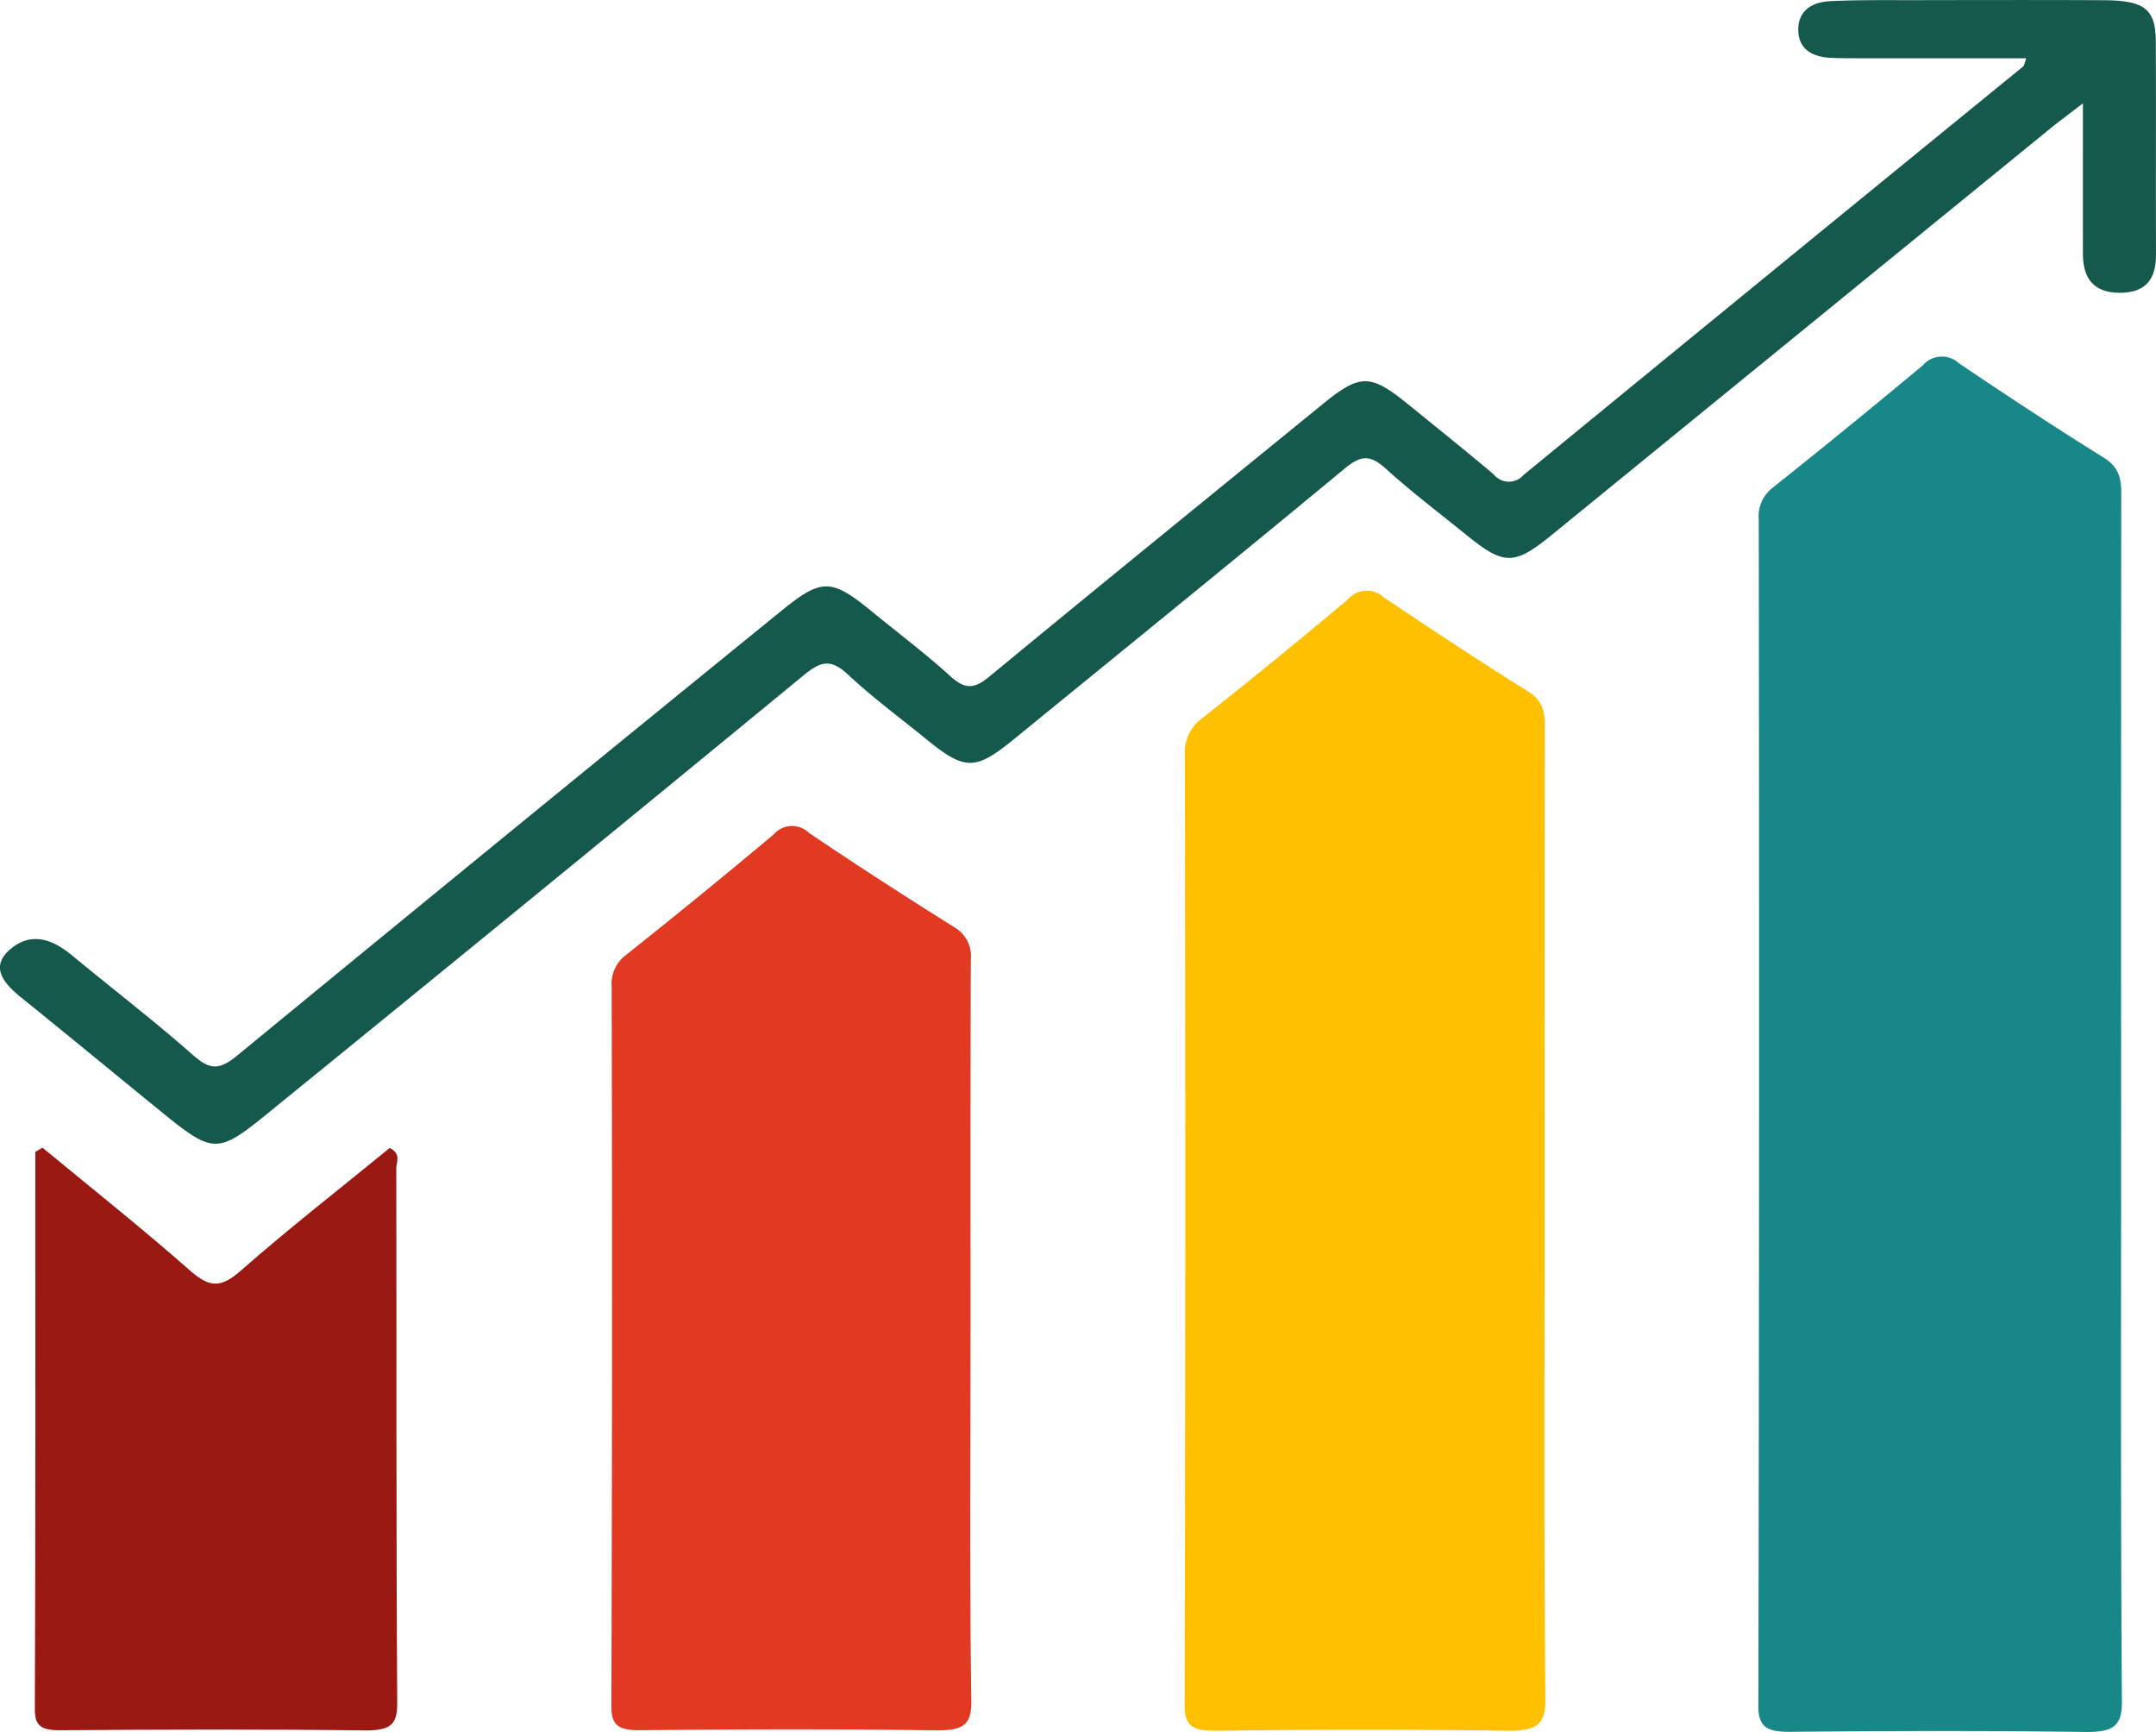 <svg id="Group_1072463" data-name="Group 1072463" xmlns="http://www.w3.org/2000/svg" xmlns:xlink="http://www.w3.org/1999/xlink" width="190" height="152.604" viewBox="0 0 190 152.604">
  <defs>
    <clipPath id="clip-path">
      <rect id="Rectangle_377768" data-name="Rectangle 377768" width="190" height="152.605" fill="none"/>
    </clipPath>
  </defs>
  <g id="Group_1072462" data-name="Group 1072462" clip-path="url(#clip-path)">
    <path id="Path_609967" data-name="Path 609967" d="M292.9,130.384c0,17.665-.052,35.329.065,52.993.015,2.2-.811,2.7-3.352,2.661-8.6-.12-17.2-.092-25.806-.013-2.128.019-2.881-.406-2.877-2.283q.106-52.267.034-104.535A3.163,3.163,0,0,1,262.2,76.4q6.686-5.322,13.216-10.772a2.218,2.218,0,0,1,3.2-.178c4.189,2.825,8.417,5.614,12.74,8.3,1.521.945,1.556,2.084,1.554,3.4q-.027,26.618-.012,53.235" transform="translate(-105.972 -33.434)" fill="#178788"/>
    <path id="Path_609968" data-name="Path 609968" d="M207.515,162.3c0,14.274-.069,28.549.07,42.822.023,2.308-.878,2.795-3.5,2.757-8.5-.124-17-.11-25.5,0-2.258.029-2.793-.546-2.789-2.323q.1-41.854.018-83.709a3.682,3.682,0,0,1,1.554-3.2q6.492-5.137,12.792-10.434a2.191,2.191,0,0,1,3.157-.213c4.2,2.816,8.416,5.61,12.732,8.3,1.426.888,1.48,1.943,1.479,3.179q-.028,21.411-.012,42.822" transform="translate(-71.396 -55.382)" fill="#ffc000"/>
    <path id="Path_609969" data-name="Path 609969" d="M122.369,194.889c0,10.8-.089,21.606.074,32.406.034,2.217-.791,2.645-3.3,2.608-8.595-.125-17.2-.1-25.791-.009-2.1.023-2.637-.481-2.631-2.165q.1-31.681.026-63.363a3.163,3.163,0,0,1,1.277-2.792q6.581-5.23,12.99-10.6a2.138,2.138,0,0,1,3.121-.148c4.18,2.827,8.443,5.576,12.748,8.276A2.959,2.959,0,0,1,122.4,162c-.044,10.964-.026,21.927-.026,32.891" transform="translate(-36.843 -77.441)" fill="#e23a22"/>
    <path id="Path_609970" data-name="Path 609970" d="M183.557,9.107c-1.29.994-2.138,1.617-2.944,2.274q-21.936,17.874-43.866,35.755c-3.307,2.694-4.2,2.689-7.5.015-2.384-1.933-4.854-3.8-7.1-5.837-1.372-1.241-2.175-1.248-3.652-.025-9.644,7.99-19.4,15.891-29.115,23.821-3.437,2.8-4.322,2.806-7.761.01-2.31-1.878-4.737-3.675-6.879-5.674-1.524-1.421-2.391-1.2-3.913.048Q47.634,78.565,24.3,97.522C19,101.855,19,101.866,13.65,97.5,9.732,94.31,5.842,91.094,1.9,87.92c-1.63-1.312-2.851-2.78-.9-4.361,1.889-1.527,3.758-.7,5.389.653,3.541,2.929,7.221,5.752,10.642,8.771,1.542,1.361,2.371,1.258,3.908-.006Q44.764,73.4,68.717,53.936c3.693-3.014,4.484-3.024,8.149-.03,2.306,1.884,4.711,3.7,6.886,5.674,1.33,1.209,2.124,1.119,3.479,0,9.732-8.029,19.543-15.994,29.335-23.975,3.3-2.687,4.194-2.683,7.521.016,2.524,2.047,5.062,4.084,7.539,6.169a1.707,1.707,0,0,0,2.632.066Q156.236,23.835,178.28,5.868c.116-.094.118-.282.289-.732-4.707,0-9.3,0-13.889,0-1.088,0-2.177.005-3.263-.037-1.888-.074-2.92-.889-2.941-2.447S159.481.186,161.324.1c2.465-.118,4.942-.082,7.414-.086,5.54-.009,11.08-.022,16.62.005,3.664.018,4.613.775,4.625,3.688.026,6.214-.008,12.428.017,18.641.008,1.795-.513,3.39-3.055,3.446-2.707.06-3.383-1.582-3.386-3.47-.006-4.238,0-8.476,0-13.215" transform="translate(0 0)" fill="#15584c"/>
    <path id="Path_609971" data-name="Path 609971" d="M5.85,208.73c4.338,3.588,8.771,7.1,12.968,10.8,1.738,1.53,2.718,1.6,4.516.021,4.225-3.712,8.726-7.214,13.112-10.8,1.036.523.577,1.234.578,1.793.03,15.715-.02,31.431.081,47.146.012,1.917-.629,2.409-2.935,2.381-8.89-.108-17.783-.081-26.674-.013-1.8.014-2.332-.378-2.326-1.888.068-16.359.043-32.718.043-49.077l.637-.363" transform="translate(-2.1 -107.605)" fill="#9a1912"/>
  </g>
</svg>
